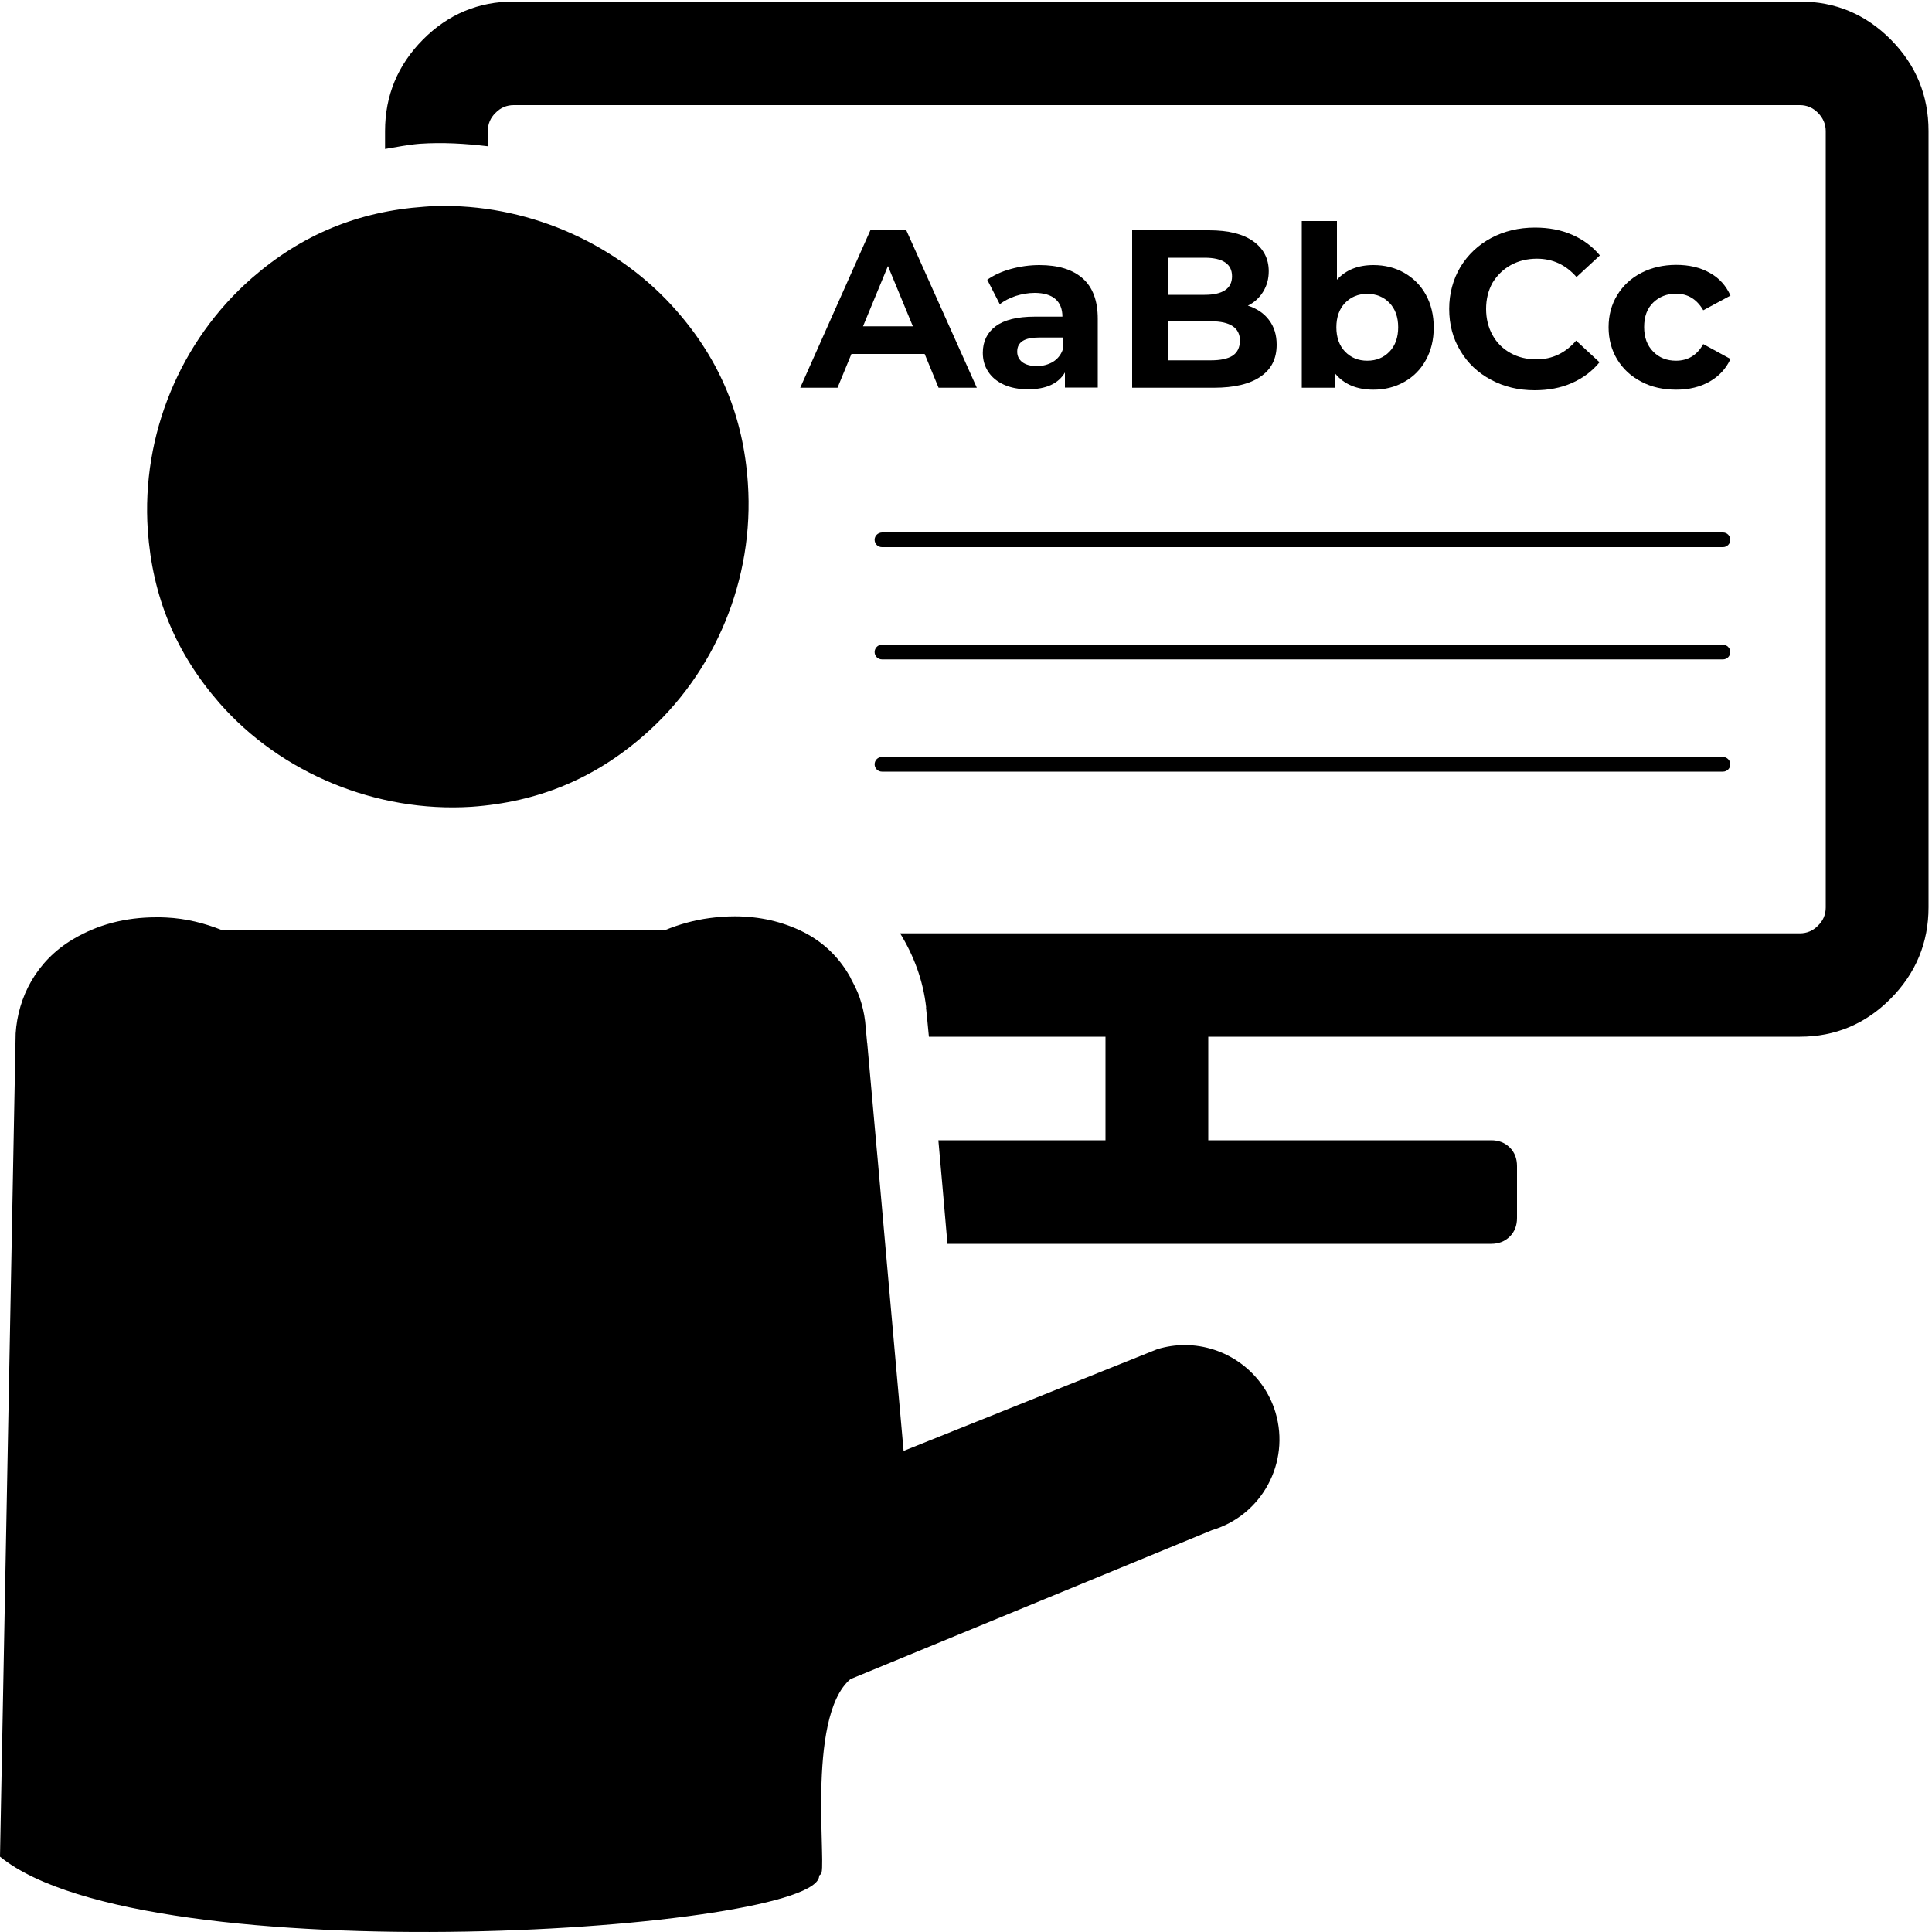 <?xml version="1.0" encoding="utf-8"?>
<!-- Generator: Adobe Illustrator 24.0.0, SVG Export Plug-In . SVG Version: 6.00 Build 0)  -->
<svg version="1.1" id="Layer_1" xmlns="http://www.w3.org/2000/svg" xmlns:xlink="http://www.w3.org/1999/xlink" x="0px" y="0px"
	 viewBox="0 0 100 100" style="enable-background:new 0 0 100 100;" xml:space="preserve">
<style type="text/css">
	.st0{fill:none;}
	.st1{fill:#FFFFFF;}
	.st2{fill:#FFFFFF;stroke:#FFFFFF;stroke-width:0.25;stroke-miterlimit:10;}
	.st3{fill:none;stroke:#000000;stroke-width:0.25;stroke-linecap:round;stroke-miterlimit:10;}
	.st4{fill:#D9D9D9;}
	.st5{fill:none;stroke:#000000;stroke-width:2;stroke-linejoin:round;stroke-miterlimit:10;}
	.st6{fill:none;stroke:#000000;stroke-width:0.44;stroke-miterlimit:10;}
	.st7{fill:none;stroke:#000000;stroke-linecap:round;stroke-linejoin:round;}
	.st8{fill:none;stroke:#000000;stroke-linecap:round;stroke-linejoin:round;stroke-miterlimit:10;}
</style>
<g>
	<path d="M45.05,11.92l-3.63,8.15h1.93l0.72-1.75h3.79l0.72,1.75h1.98l-3.65-8.15H45.05z M44.67,16.89l1.29-3.12l1.29,3.12H44.67z"
		/>
	<path d="M51.53,16.89c-0.44,0.33-0.66,0.79-0.66,1.37c0,0.37,0.09,0.69,0.28,0.98c0.19,0.29,0.46,0.51,0.81,0.67
		c0.35,0.16,0.77,0.24,1.25,0.24c0.93,0,1.57-0.29,1.91-0.87v0.78h1.7V16.5c0-0.93-0.26-1.63-0.78-2.09
		c-0.52-0.46-1.27-0.69-2.24-0.69c-0.5,0-1,0.07-1.47,0.2c-0.48,0.13-0.89,0.32-1.23,0.56l0.65,1.27c0.22-0.18,0.5-0.32,0.82-0.43
		c0.32-0.1,0.65-0.16,0.98-0.16c0.48,0,0.84,0.11,1.08,0.32c0.24,0.21,0.36,0.52,0.36,0.91h-1.44
		C52.65,16.39,51.97,16.56,51.53,16.89z M55.01,17.45v0.64c-0.1,0.28-0.27,0.49-0.51,0.64c-0.24,0.14-0.52,0.22-0.83,0.22
		c-0.32,0-0.57-0.07-0.75-0.2c-0.18-0.14-0.27-0.32-0.27-0.55c0-0.49,0.37-0.73,1.12-0.73H55.01z"/>
	<path d="M65.38,15.1c0.19-0.31,0.29-0.66,0.29-1.06c0-0.65-0.27-1.17-0.8-1.55c-0.53-0.38-1.29-0.57-2.29-0.57h-3.98v8.15h4.22
		c1.06,0,1.87-0.19,2.43-0.58c0.56-0.38,0.83-0.93,0.83-1.65c0-0.5-0.13-0.93-0.4-1.28c-0.26-0.35-0.63-0.59-1.09-0.74
		C64.92,15.66,65.19,15.41,65.38,15.1z M60.47,13.34h1.88c0.47,0,0.82,0.08,1.06,0.24c0.24,0.16,0.36,0.4,0.36,0.72
		c0,0.32-0.12,0.56-0.36,0.72c-0.24,0.16-0.59,0.24-1.06,0.24h-1.88V13.34z M63.8,18.41c-0.25,0.16-0.63,0.24-1.12,0.24h-2.2v-2.02
		h2.2c1,0,1.5,0.34,1.5,1.01C64.17,17.99,64.05,18.24,63.8,18.41z"/>
	<path d="M67.38,11.43v8.64h1.74v-0.72c0.45,0.54,1.11,0.82,1.97,0.82c0.58,0,1.11-0.13,1.59-0.4c0.48-0.27,0.85-0.64,1.12-1.13
		c0.27-0.48,0.41-1.05,0.41-1.69c0-0.64-0.14-1.21-0.41-1.7c-0.27-0.49-0.65-0.86-1.12-1.13c-0.48-0.27-1.01-0.4-1.59-0.4
		c-0.8,0-1.43,0.25-1.89,0.76v-3.04H67.38z M69.62,15.68c0.3-0.31,0.68-0.47,1.15-0.47c0.47,0,0.85,0.16,1.15,0.47
		c0.3,0.31,0.45,0.74,0.45,1.26s-0.15,0.95-0.45,1.26c-0.3,0.31-0.68,0.47-1.15,0.47c-0.47,0-0.85-0.16-1.15-0.47
		c-0.3-0.31-0.45-0.74-0.45-1.26S69.32,15.99,69.62,15.68z"/>
	<path d="M78.2,13.72c0.4-0.22,0.85-0.33,1.35-0.33c0.82,0,1.5,0.32,2.05,0.95l1.21-1.12c-0.39-0.47-0.87-0.82-1.44-1.07
		c-0.57-0.25-1.21-0.37-1.92-0.37c-0.84,0-1.59,0.18-2.27,0.54c-0.67,0.36-1.2,0.86-1.59,1.5c-0.38,0.64-0.58,1.37-0.58,2.17
		s0.19,1.53,0.58,2.17c0.38,0.64,0.91,1.14,1.59,1.5c0.67,0.36,1.42,0.54,2.25,0.54c0.71,0,1.35-0.12,1.92-0.37
		c0.57-0.25,1.06-0.61,1.44-1.08l-1.21-1.12c-0.55,0.64-1.24,0.97-2.05,0.97c-0.51,0-0.96-0.11-1.35-0.33
		c-0.4-0.22-0.71-0.53-0.93-0.93c-0.22-0.4-0.33-0.85-0.33-1.35c0-0.5,0.11-0.95,0.33-1.35C77.49,14.25,77.8,13.94,78.2,13.72z"/>
	<path d="M86.75,15.2c0.61,0,1.08,0.29,1.41,0.86l1.41-0.76c-0.23-0.51-0.58-0.91-1.08-1.18c-0.49-0.28-1.07-0.41-1.73-0.41
		c-0.67,0-1.27,0.14-1.8,0.41s-0.95,0.66-1.25,1.15c-0.3,0.49-0.45,1.04-0.45,1.67c0,0.62,0.15,1.18,0.45,1.67
		c0.3,0.49,0.71,0.87,1.25,1.15c0.53,0.28,1.13,0.41,1.8,0.41c0.66,0,1.24-0.14,1.73-0.42c0.49-0.28,0.85-0.67,1.08-1.17l-1.41-0.77
		c-0.32,0.57-0.79,0.86-1.41,0.86c-0.47,0-0.87-0.15-1.18-0.47c-0.31-0.31-0.47-0.73-0.47-1.27c0-0.54,0.15-0.96,0.47-1.27
		C85.88,15.36,86.28,15.2,86.75,15.2z"/>
	<path d="M11.35,36.38c3.19,3.65,8.14,5.69,13.05,5.38c3.42-0.24,6.34-1.44,8.92-3.69c3.72-3.24,5.73-8.12,5.39-13.06
		c-0.23-3.42-1.43-6.34-3.68-8.91c-2.97-3.41-7.46-5.44-12.02-5.44c-0.35,0-0.7,0.01-1.05,0.04c-3.42,0.24-6.34,1.44-8.92,3.69
		c-3.71,3.24-5.73,8.12-5.39,13.06C7.89,30.88,9.1,33.8,11.35,36.38z"/>
	<path d="M97.87,2.05c-1.3-1.31-2.87-1.97-4.7-1.97H26.59c-1.83,0-3.4,0.66-4.7,1.97c-1.3,1.31-1.96,2.89-1.96,4.73v0.93
		c0.6-0.1,1.18-0.22,1.8-0.27c1.18-0.08,2.36-0.01,3.52,0.13V6.78c0-0.36,0.13-0.68,0.4-0.94c0.26-0.27,0.58-0.4,0.94-0.4h66.57
		c0.36,0,0.67,0.13,0.94,0.4c0.26,0.27,0.4,0.58,0.4,0.94v40.19c0,0.36-0.13,0.68-0.4,0.94c-0.26,0.27-0.58,0.4-0.94,0.4H46.59
		c0.7,1.14,1.19,2.42,1.35,3.84l-0.01,0c0.03,0.28,0.08,0.75,0.15,1.51h9.14v5.36h-8.65c0.13,1.46,0.29,3.24,0.47,5.36h28.15
		c0.39,0,0.71-0.13,0.96-0.38c0.25-0.25,0.37-0.57,0.37-0.96v-2.68c0-0.39-0.12-0.71-0.37-0.96c-0.25-0.25-0.57-0.38-0.96-0.38
		H62.54v-5.36h30.62c1.83,0,3.4-0.66,4.7-1.97c1.3-1.31,1.96-2.89,1.96-4.73V6.78C99.82,4.94,99.17,3.36,97.87,2.05z"/>
	<path d="M45.27,27.94c0,0.21,0.17,0.38,0.38,0.38h43.53c0.21,0,0.38-0.17,0.38-0.38s-0.17-0.38-0.38-0.38H45.65
		C45.44,27.57,45.27,27.73,45.27,27.94z"/>
	<path d="M89.18,33.37H45.65c-0.21,0-0.38,0.17-0.38,0.38s0.17,0.38,0.38,0.38h43.53c0.21,0,0.38-0.17,0.38-0.38
		S89.38,33.37,89.18,33.37z"/>
	<path d="M89.18,39.18H45.65c-0.21,0-0.38,0.17-0.38,0.38s0.17,0.38,0.38,0.38h43.53c0.21,0,0.38-0.17,0.38-0.38
		S89.38,39.18,89.18,39.18z"/>
	<path d="M61.32,69.62c-0.47,0-0.94,0.07-1.41,0.21L46.77,75.1c-0.41-4.64-0.94-10.52-1.34-15.08c-0.02-0.21-0.04-0.45-0.06-0.65
		c-0.21-2.32-0.38-4.22-0.48-5.36c0-0.03,0-0.04-0.01-0.06c-0.06-0.67-0.1-1.08-0.1-1.08c-0.05-0.43-0.15-0.84-0.29-1.25
		c-0.11-0.32-0.27-0.63-0.43-0.93c-0.03-0.06-0.05-0.12-0.09-0.18c-0.53-0.92-1.3-1.72-2.39-2.27c-1.08-0.54-2.27-0.81-3.55-0.81
		c-0.42,0-0.86,0.03-1.3,0.09c-0.83,0.11-1.59,0.33-2.3,0.62h-8.92h-5.6h-8.43c-0.88-0.35-1.83-0.6-2.89-0.65
		c-0.17-0.01-0.33-0.01-0.5-0.01c-1.61,0-3.05,0.38-4.32,1.14c-1.9,1.13-2.84,3-2.96,4.87L0,96.1c7.58,6.19,42.51,3.83,42.4,0.98
		l0.07-0.06c0.39-0.02-0.8-8.13,1.55-10.11l18.71-7.71c2.59-0.77,4.06-3.5,3.29-6.09C65.38,70.99,63.43,69.62,61.32,69.62z"/>
</g>
</svg>
